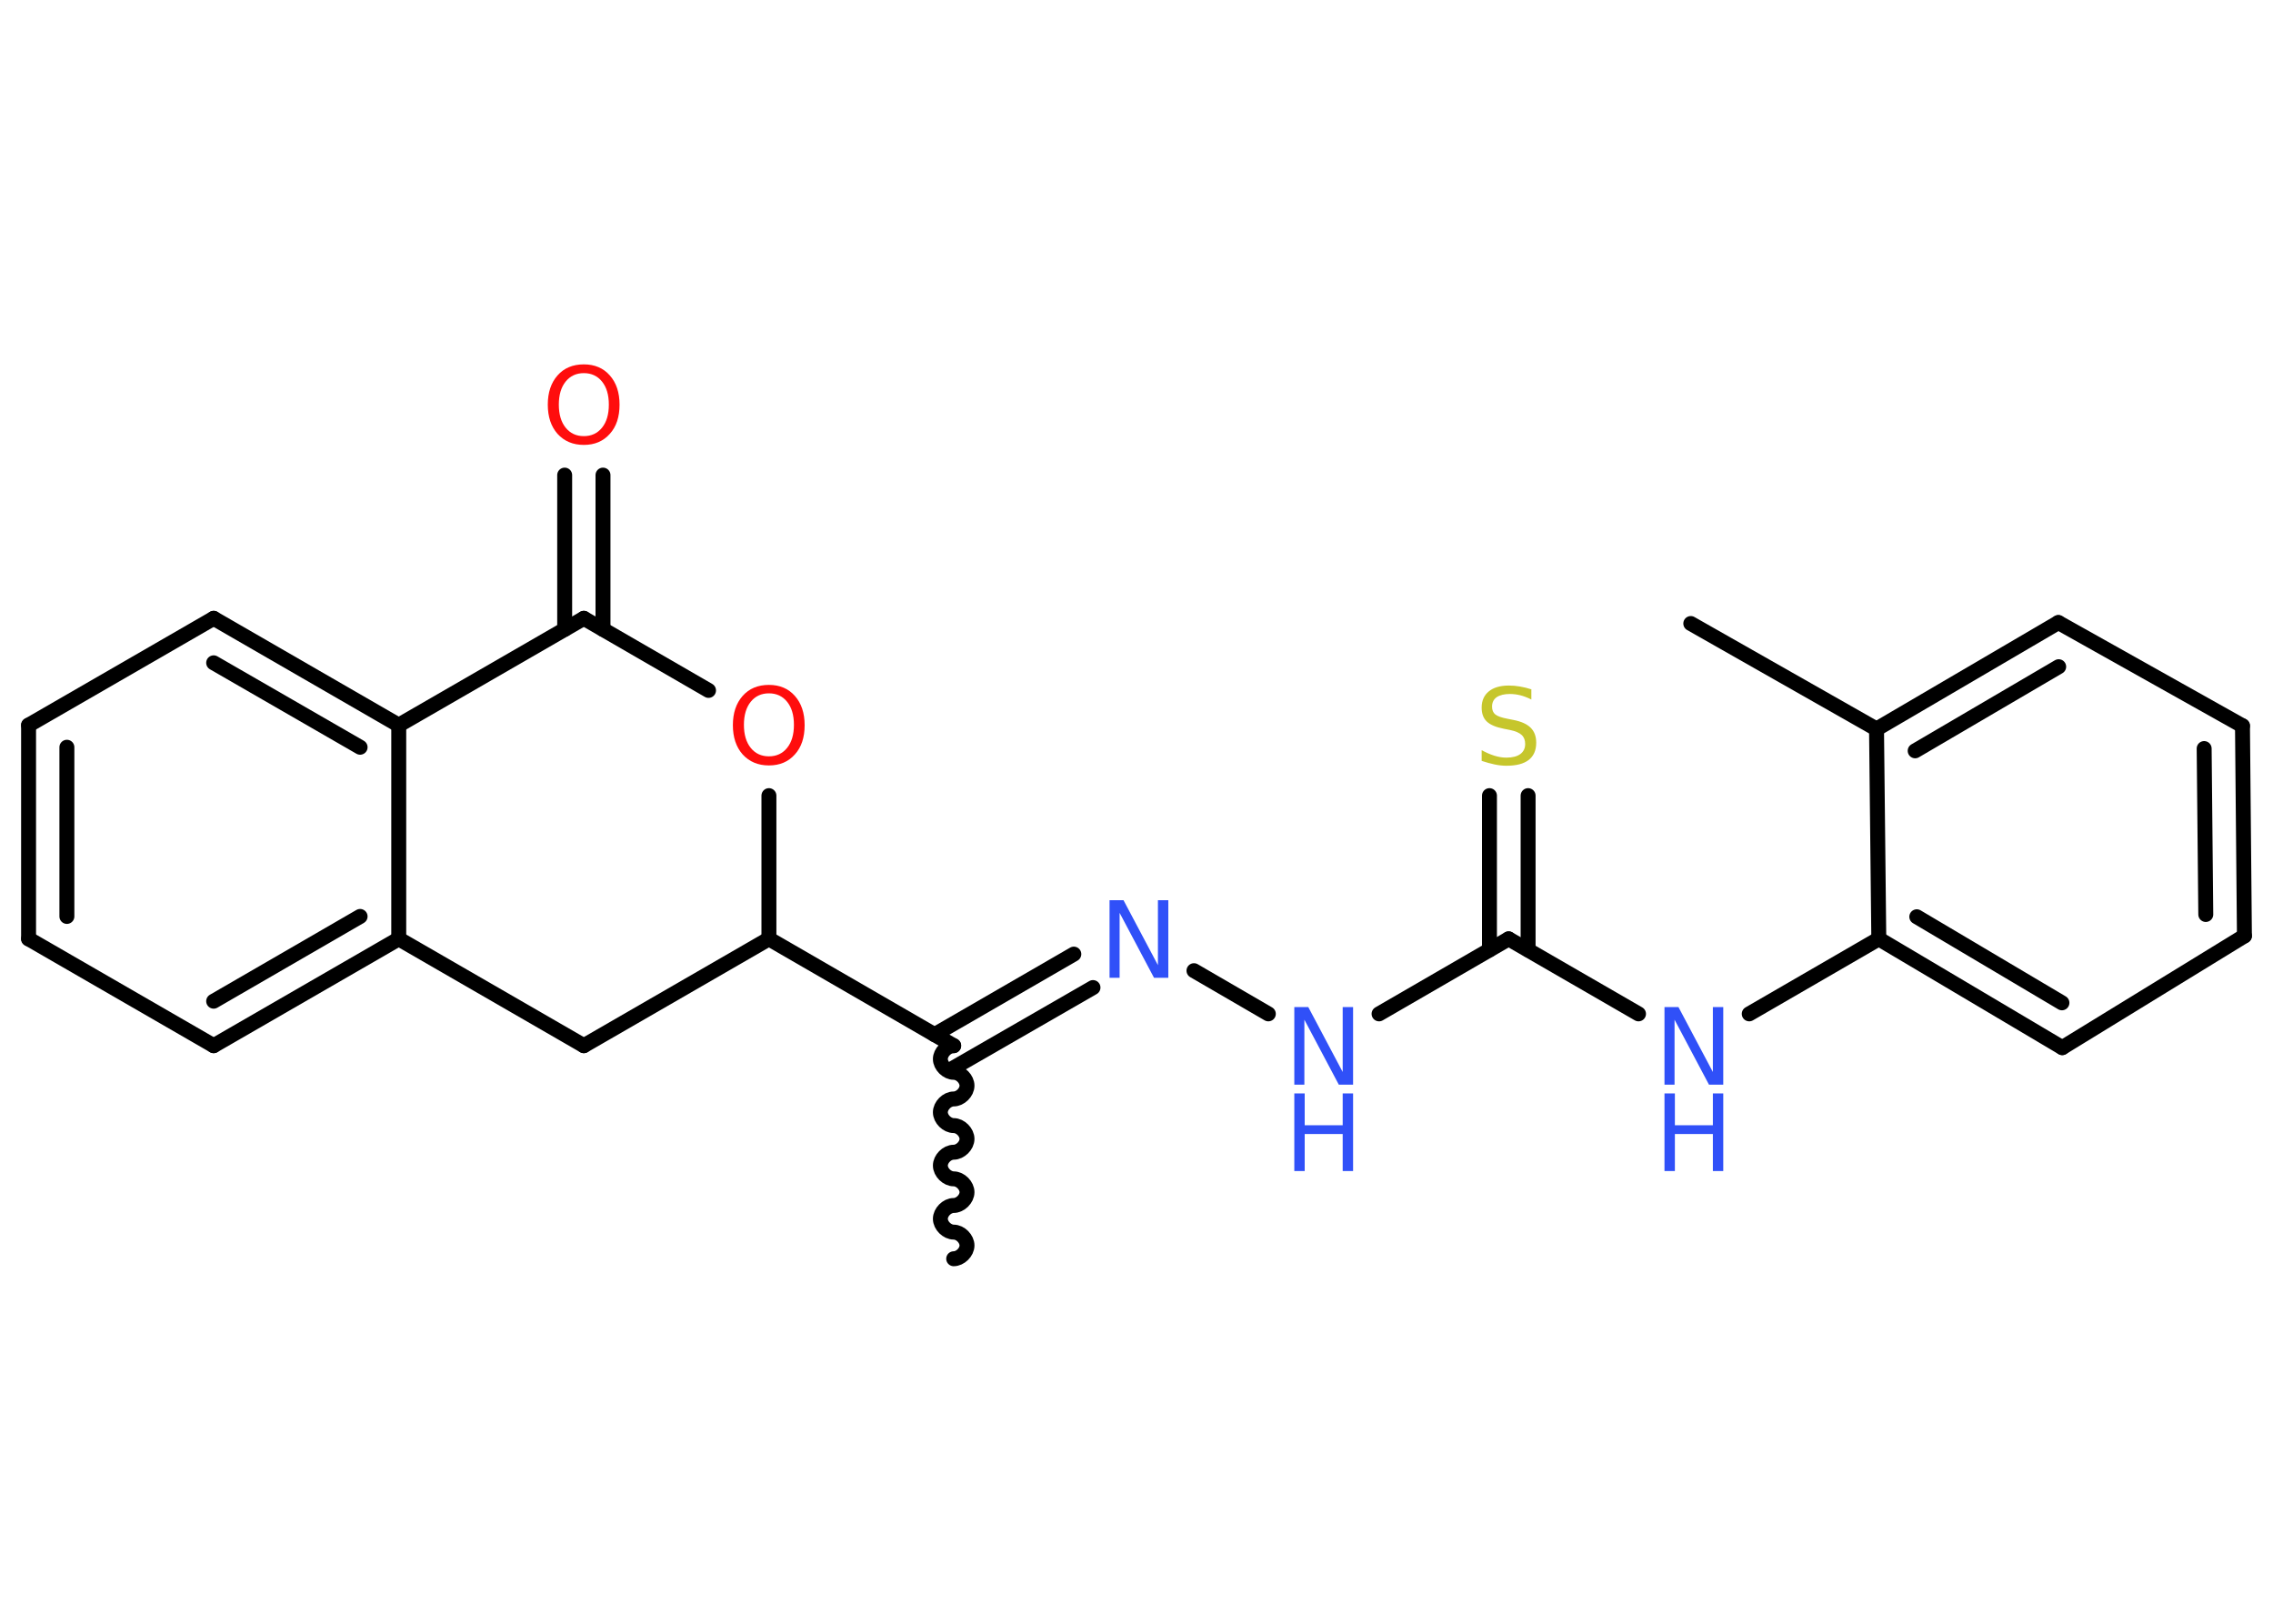 <?xml version='1.0' encoding='UTF-8'?>
<!DOCTYPE svg PUBLIC "-//W3C//DTD SVG 1.1//EN" "http://www.w3.org/Graphics/SVG/1.1/DTD/svg11.dtd">
<svg version='1.2' xmlns='http://www.w3.org/2000/svg' xmlns:xlink='http://www.w3.org/1999/xlink' width='70.0mm' height='50.0mm' viewBox='0 0 70.0 50.0'>
  <desc>Generated by the Chemistry Development Kit (http://github.com/cdk)</desc>
  <g stroke-linecap='round' stroke-linejoin='round' stroke='#000000' stroke-width='.46' fill='#3050F8'>
    <rect x='.0' y='.0' width='70.0' height='50.0' fill='#FFFFFF' stroke='none'/>
    <g id='mol1' class='mol'>
      <path id='mol1bnd1' class='bond' d='M29.37 32.2c-.21 -.0 -.41 .21 -.41 .41c-.0 .21 .21 .41 .41 .41c.21 .0 .41 .21 .41 .41c-.0 .21 -.21 .41 -.41 .41c-.21 -.0 -.41 .21 -.41 .41c-.0 .21 .21 .41 .41 .41c.21 .0 .41 .21 .41 .41c-.0 .21 -.21 .41 -.41 .41c-.21 -.0 -.41 .21 -.41 .41c-.0 .21 .21 .41 .41 .41c.21 .0 .41 .21 .41 .41c-.0 .21 -.21 .41 -.41 .41c-.21 -.0 -.41 .21 -.41 .41c-.0 .21 .21 .41 .41 .41c.21 .0 .41 .21 .41 .41c-.0 .21 -.21 .41 -.41 .41' fill='none' stroke='#000000' stroke-width='.46'/>
      <g id='mol1bnd2' class='bond'>
        <line x1='28.78' y1='31.86' x2='33.07' y2='29.38'/>
        <line x1='29.37' y1='32.88' x2='33.66' y2='30.41'/>
      </g>
      <line id='mol1bnd3' class='bond' x1='36.77' y1='29.89' x2='39.06' y2='31.22'/>
      <line id='mol1bnd4' class='bond' x1='42.47' y1='31.22' x2='46.46' y2='28.91'/>
      <g id='mol1bnd5' class='bond'>
        <line x1='45.87' y1='29.25' x2='45.87' y2='24.5'/>
        <line x1='47.06' y1='29.25' x2='47.06' y2='24.5'/>
      </g>
      <line id='mol1bnd6' class='bond' x1='46.46' y1='28.91' x2='50.46' y2='31.22'/>
      <line id='mol1bnd7' class='bond' x1='53.87' y1='31.22' x2='57.86' y2='28.91'/>
      <g id='mol1bnd8' class='bond'>
        <line x1='57.86' y1='28.91' x2='63.51' y2='32.26'/>
        <line x1='59.03' y1='28.23' x2='63.5' y2='30.88'/>
      </g>
      <line id='mol1bnd9' class='bond' x1='63.51' y1='32.26' x2='69.12' y2='28.82'/>
      <g id='mol1bnd10' class='bond'>
        <line x1='69.12' y1='28.82' x2='69.06' y2='22.35'/>
        <line x1='67.93' y1='28.16' x2='67.88' y2='23.05'/>
      </g>
      <line id='mol1bnd11' class='bond' x1='69.06' y1='22.35' x2='63.39' y2='19.17'/>
      <g id='mol1bnd12' class='bond'>
        <line x1='63.39' y1='19.17' x2='57.79' y2='22.45'/>
        <line x1='63.4' y1='20.53' x2='58.98' y2='23.12'/>
      </g>
      <line id='mol1bnd13' class='bond' x1='57.86' y1='28.91' x2='57.79' y2='22.45'/>
      <line id='mol1bnd14' class='bond' x1='57.79' y1='22.45' x2='52.07' y2='19.2'/>
      <line id='mol1bnd15' class='bond' x1='29.37' y1='32.2' x2='23.68' y2='28.91'/>
      <line id='mol1bnd16' class='bond' x1='23.68' y1='28.91' x2='17.98' y2='32.2'/>
      <line id='mol1bnd17' class='bond' x1='17.98' y1='32.2' x2='12.28' y2='28.91'/>
      <g id='mol1bnd18' class='bond'>
        <line x1='6.58' y1='32.2' x2='12.28' y2='28.91'/>
        <line x1='6.58' y1='30.83' x2='11.09' y2='28.22'/>
      </g>
      <line id='mol1bnd19' class='bond' x1='6.58' y1='32.2' x2='.88' y2='28.91'/>
      <g id='mol1bnd20' class='bond'>
        <line x1='.88' y1='22.33' x2='.88' y2='28.91'/>
        <line x1='2.06' y1='23.01' x2='2.06' y2='28.22'/>
      </g>
      <line id='mol1bnd21' class='bond' x1='.88' y1='22.33' x2='6.58' y2='19.04'/>
      <g id='mol1bnd22' class='bond'>
        <line x1='12.28' y1='22.33' x2='6.58' y2='19.04'/>
        <line x1='11.09' y1='23.01' x2='6.58' y2='20.41'/>
      </g>
      <line id='mol1bnd23' class='bond' x1='12.28' y1='28.91' x2='12.28' y2='22.33'/>
      <line id='mol1bnd24' class='bond' x1='12.28' y1='22.33' x2='17.98' y2='19.04'/>
      <g id='mol1bnd25' class='bond'>
        <line x1='17.39' y1='19.38' x2='17.39' y2='14.63'/>
        <line x1='18.57' y1='19.38' x2='18.57' y2='14.63'/>
      </g>
      <line id='mol1bnd26' class='bond' x1='17.98' y1='19.04' x2='21.82' y2='21.26'/>
      <line id='mol1bnd27' class='bond' x1='23.68' y1='28.91' x2='23.68' y2='24.5'/>
      <path id='mol1atm3' class='atom' d='M34.17 27.72h.43l1.06 2.0v-2.0h.32v2.39h-.44l-1.06 -2.0v2.0h-.31v-2.39z' stroke='none'/>
      <g id='mol1atm4' class='atom'>
        <path d='M39.86 31.01h.43l1.06 2.0v-2.0h.32v2.39h-.44l-1.06 -2.0v2.0h-.31v-2.39z' stroke='none'/>
        <path d='M39.86 33.67h.32v.98h1.17v-.98h.32v2.39h-.32v-1.14h-1.17v1.14h-.32v-2.39z' stroke='none'/>
      </g>
      <path id='mol1atm6' class='atom' d='M47.16 21.22v.32q-.18 -.09 -.34 -.13q-.16 -.04 -.32 -.04q-.26 .0 -.41 .1q-.14 .1 -.14 .29q.0 .16 .1 .24q.1 .08 .36 .13l.2 .04q.36 .07 .53 .24q.17 .17 .17 .46q.0 .35 -.23 .53q-.23 .18 -.69 .18q-.17 .0 -.36 -.04q-.19 -.04 -.4 -.11v-.33q.2 .11 .39 .17q.19 .06 .37 .06q.28 .0 .43 -.11q.15 -.11 .15 -.31q.0 -.18 -.11 -.28q-.11 -.1 -.35 -.15l-.2 -.04q-.36 -.07 -.52 -.22q-.16 -.15 -.16 -.43q.0 -.32 .22 -.5q.22 -.18 .62 -.18q.17 .0 .34 .03q.18 .03 .36 .09z' stroke='none' fill='#C6C62C'/>
      <g id='mol1atm7' class='atom'>
        <path d='M51.26 31.01h.43l1.06 2.0v-2.0h.32v2.39h-.44l-1.06 -2.0v2.0h-.31v-2.39z' stroke='none'/>
        <path d='M51.26 33.67h.32v.98h1.17v-.98h.32v2.39h-.32v-1.14h-1.17v1.14h-.32v-2.39z' stroke='none'/>
      </g>
      <path id='mol1atm24' class='atom' d='M17.98 11.49q-.35 .0 -.56 .26q-.21 .26 -.21 .71q.0 .45 .21 .71q.21 .26 .56 .26q.35 .0 .56 -.26q.21 -.26 .21 -.71q.0 -.45 -.21 -.71q-.21 -.26 -.56 -.26zM17.98 11.22q.5 .0 .8 .34q.3 .34 .3 .9q.0 .57 -.3 .9q-.3 .34 -.8 .34q-.5 .0 -.81 -.34q-.3 -.34 -.3 -.9q.0 -.56 .3 -.9q.3 -.34 .81 -.34z' stroke='none' fill='#FF0D0D'/>
      <path id='mol1atm25' class='atom' d='M23.68 21.35q-.35 .0 -.56 .26q-.21 .26 -.21 .71q.0 .45 .21 .71q.21 .26 .56 .26q.35 .0 .56 -.26q.21 -.26 .21 -.71q.0 -.45 -.21 -.71q-.21 -.26 -.56 -.26zM23.68 21.09q.5 .0 .8 .34q.3 .34 .3 .9q.0 .57 -.3 .9q-.3 .34 -.8 .34q-.5 .0 -.81 -.34q-.3 -.34 -.3 -.9q.0 -.56 .3 -.9q.3 -.34 .81 -.34z' stroke='none' fill='#FF0D0D'/>
    </g>
  </g>
</svg>
